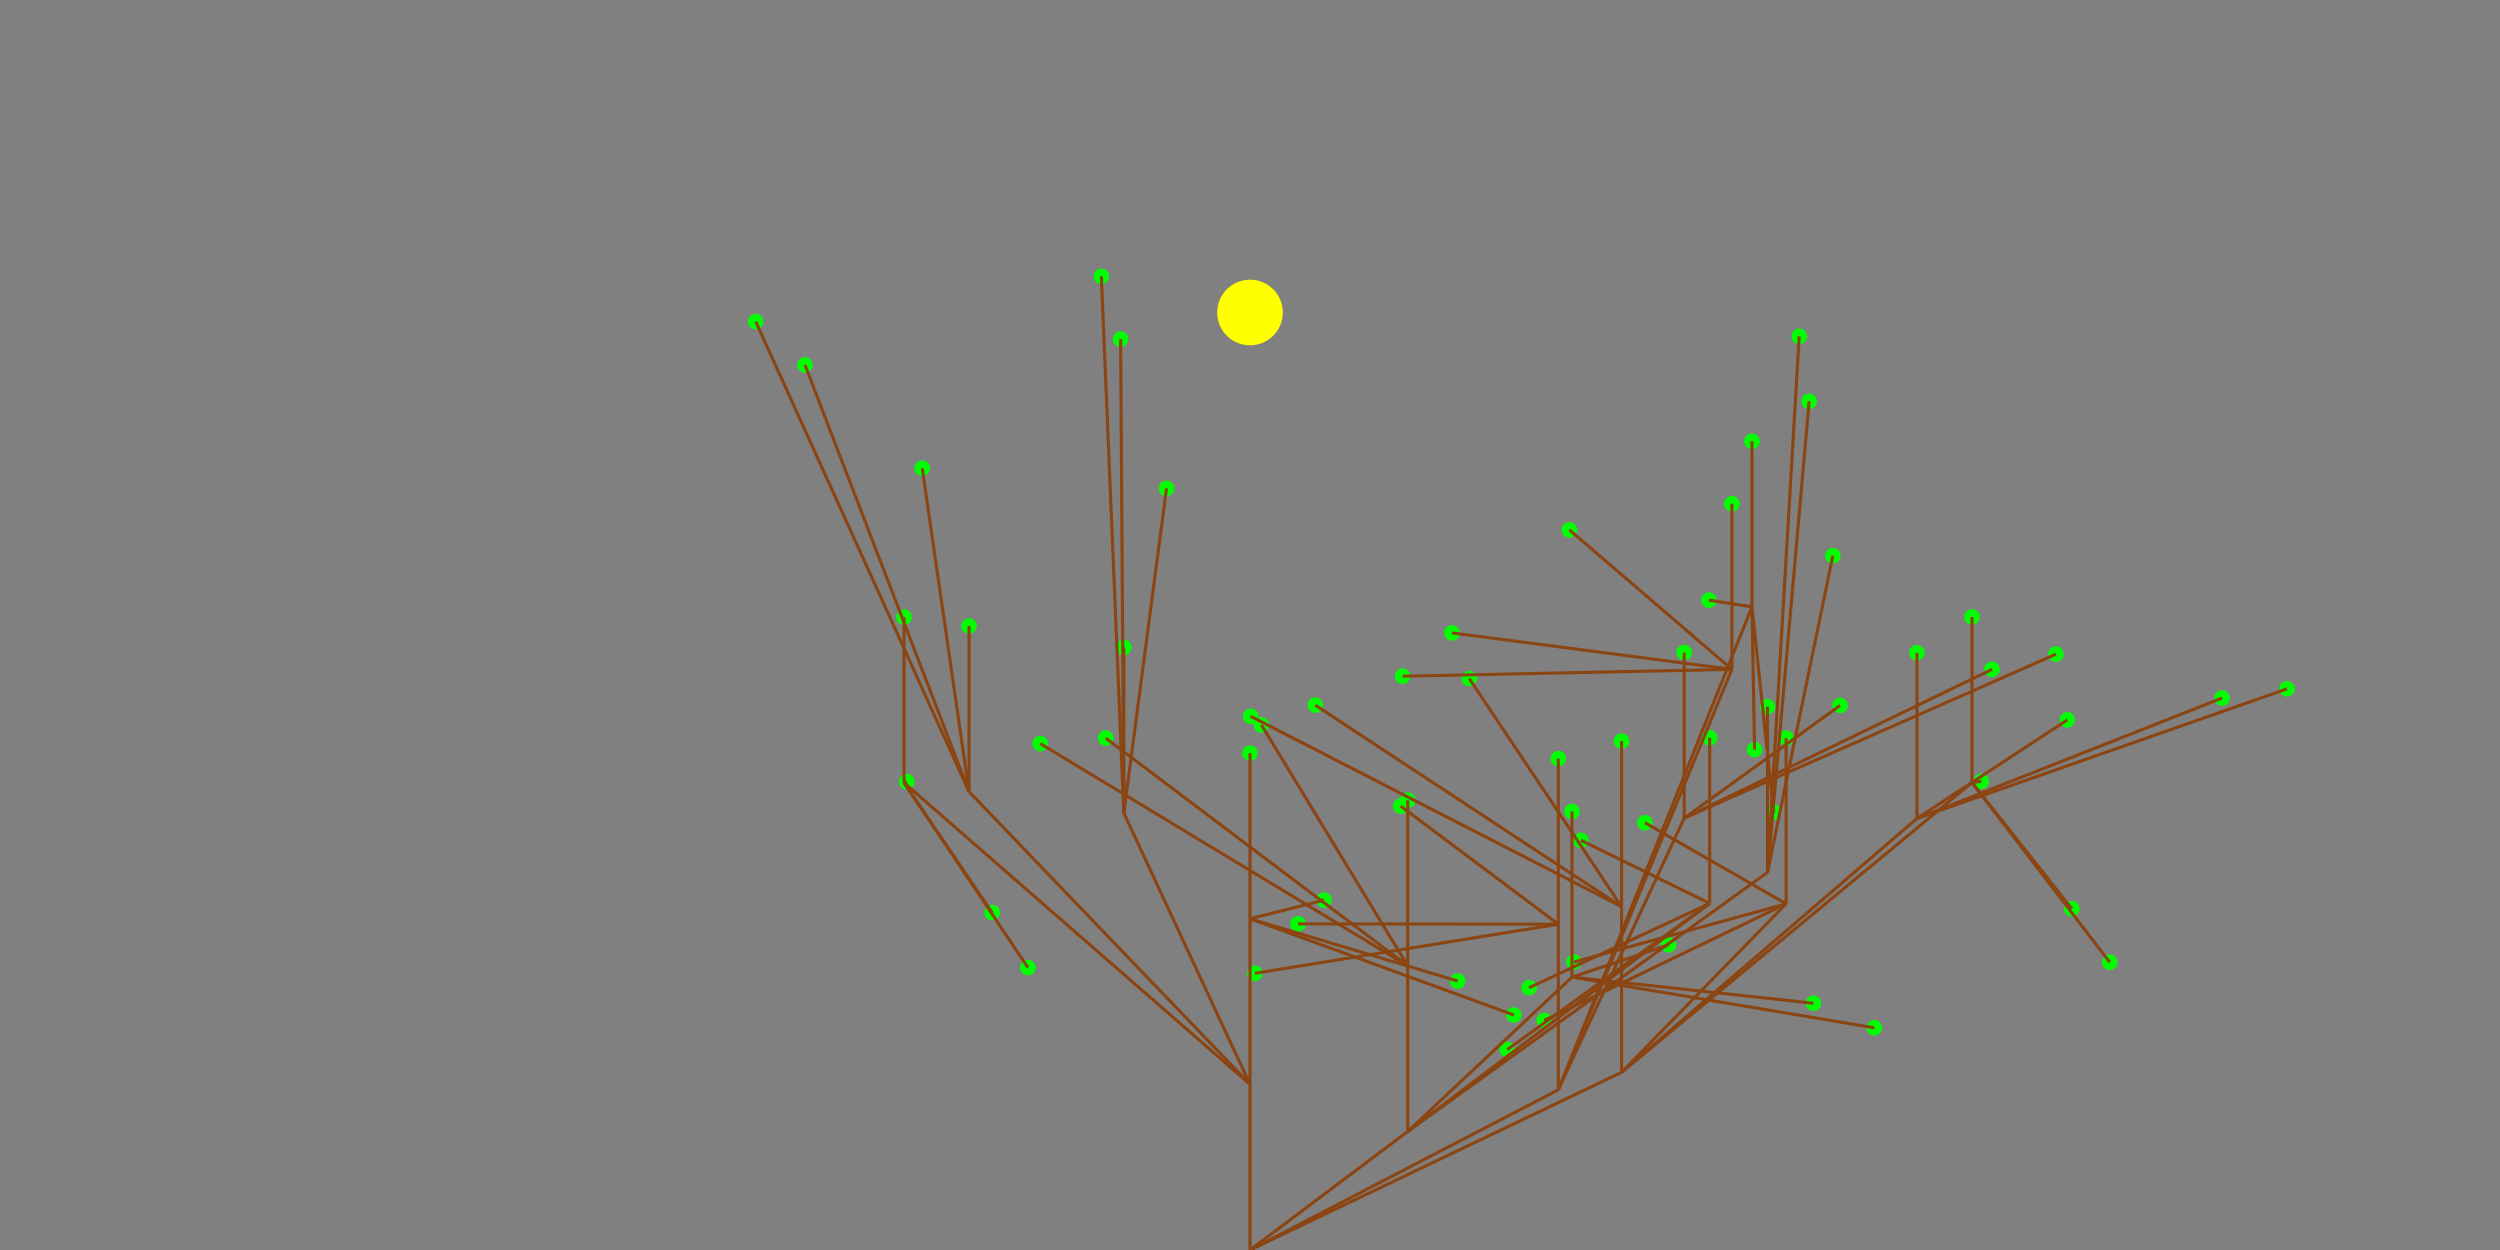 <?xml version="1.0" encoding="utf-8" ?>
<svg baseProfile="full" height="100%" version="1.1" viewBox="-400 -400 800 400" width="100%" xmlns="http://www.w3.org/2000/svg" xmlns:ev="http://www.w3.org/2001/xml-events" xmlns:xlink="http://www.w3.org/1999/xlink"><rect x="-400" y="-400" width="800" height="400" fill="#808080" stroke="none"/><defs /><circle cx="0.0" cy="-159.0" fill="rgb(0,255,0)" r="2" stroke="rgb(0,255,0)" /><circle cx="84.426" cy="-75.192" fill="rgb(0,255,0)" r="2" stroke="rgb(0,255,0)" /><circle cx="23.682" cy="-111.95" fill="rgb(0,255,0)" r="2" stroke="rgb(0,255,0)" /><circle cx="66.459" cy="-86.064" fill="rgb(0,255,0)" r="2" stroke="rgb(0,255,0)" /><circle cx="-110.708" cy="-202.533" fill="rgb(0,255,0)" r="2" stroke="rgb(0,255,0)" /><circle cx="-71.058" cy="-90.375" fill="rgb(0,255,0)" r="2" stroke="rgb(0,255,0)" /><circle cx="-109.81" cy="-149.867" fill="rgb(0,255,0)" r="2" stroke="rgb(0,255,0)" /><circle cx="-82.52" cy="-107.971" fill="rgb(0,255,0)" r="2" stroke="rgb(0,255,0)" /><circle cx="-40.375" cy="-192.829" fill="rgb(0,255,0)" r="2" stroke="rgb(0,255,0)" /><circle cx="-47.566" cy="-311.571" fill="rgb(0,255,0)" r="2" stroke="rgb(0,255,0)" /><circle cx="-26.718" cy="-243.701" fill="rgb(0,255,0)" r="2" stroke="rgb(0,255,0)" /><circle cx="-41.399" cy="-291.497" fill="rgb(0,255,0)" r="2" stroke="rgb(0,255,0)" /><circle cx="-89.906" cy="-199.663" fill="rgb(0,255,0)" r="2" stroke="rgb(0,255,0)" /><circle cx="-158.169" cy="-297.088" fill="rgb(0,255,0)" r="2" stroke="rgb(0,255,0)" /><circle cx="-104.888" cy="-250.161" fill="rgb(0,255,0)" r="2" stroke="rgb(0,255,0)" /><circle cx="-142.409" cy="-283.208" fill="rgb(0,255,0)" r="2" stroke="rgb(0,255,0)" /><circle cx="118.898" cy="-162.857" fill="rgb(0,255,0)" r="2" stroke="rgb(0,255,0)" /><circle cx="0.202" cy="-170.783" fill="rgb(0,255,0)" r="2" stroke="rgb(0,255,0)" /><circle cx="70.168" cy="-182.855" fill="rgb(0,255,0)" r="2" stroke="rgb(0,255,0)" /><circle cx="20.896" cy="-174.353" fill="rgb(0,255,0)" r="2" stroke="rgb(0,255,0)" /><circle cx="231.032" cy="-202.573" fill="rgb(0,255,0)" r="2" stroke="rgb(0,255,0)" /><circle cx="275.116" cy="-92.083" fill="rgb(0,255,0)" r="2" stroke="rgb(0,255,0)" /><circle cx="234.026" cy="-149.984" fill="rgb(0,255,0)" r="2" stroke="rgb(0,255,0)" /><circle cx="262.963" cy="-109.209" fill="rgb(0,255,0)" r="2" stroke="rgb(0,255,0)" /><circle cx="171.563" cy="-163.786" fill="rgb(0,255,0)" r="2" stroke="rgb(0,255,0)" /><circle cx="94.15" cy="-73.46" fill="rgb(0,255,0)" r="2" stroke="rgb(0,255,0)" /><circle cx="126.37" cy="-136.728" fill="rgb(0,255,0)" r="2" stroke="rgb(0,255,0)" /><circle cx="103.68" cy="-92.173" fill="rgb(0,255,0)" r="2" stroke="rgb(0,255,0)" /><circle cx="213.443" cy="-191.101" fill="rgb(0,255,0)" r="2" stroke="rgb(0,255,0)" /><circle cx="331.842" cy="-179.568" fill="rgb(0,255,0)" r="2" stroke="rgb(0,255,0)" /><circle cx="261.541" cy="-169.629" fill="rgb(0,255,0)" r="2" stroke="rgb(0,255,0)" /><circle cx="311.049" cy="-176.629" fill="rgb(0,255,0)" r="2" stroke="rgb(0,255,0)" /><circle cx="50.469" cy="-143.921" fill="rgb(0,255,0)" r="2" stroke="rgb(0,255,0)" /><circle cx="-67.103" cy="-162.039" fill="rgb(0,255,0)" r="2" stroke="rgb(0,255,0)" /><circle cx="3.643" cy="-168.041" fill="rgb(0,255,0)" r="2" stroke="rgb(0,255,0)" /><circle cx="-46.178" cy="-163.814" fill="rgb(0,255,0)" r="2" stroke="rgb(0,255,0)" /><circle cx="165.607" cy="-173.834" fill="rgb(0,255,0)" r="2" stroke="rgb(0,255,0)" /><circle cx="175.746" cy="-292.361" fill="rgb(0,255,0)" r="2" stroke="rgb(0,255,0)" /><circle cx="186.511" cy="-222.182" fill="rgb(0,255,0)" r="2" stroke="rgb(0,255,0)" /><circle cx="178.93" cy="-271.604" fill="rgb(0,255,0)" r="2" stroke="rgb(0,255,0)" /><circle cx="103.019" cy="-140.311" fill="rgb(0,255,0)" r="2" stroke="rgb(0,255,0)" /><circle cx="199.774" cy="-71.102" fill="rgb(0,255,0)" r="2" stroke="rgb(0,255,0)" /><circle cx="133.928" cy="-97.66" fill="rgb(0,255,0)" r="2" stroke="rgb(0,255,0)" /><circle cx="180.299" cy="-78.957" fill="rgb(0,255,0)" r="2" stroke="rgb(0,255,0)" /><circle cx="147.095" cy="-163.919" fill="rgb(0,255,0)" r="2" stroke="rgb(0,255,0)" /><circle cx="82.34" cy="-64.127" fill="rgb(0,255,0)" r="2" stroke="rgb(0,255,0)" /><circle cx="105.888" cy="-131.109" fill="rgb(0,255,0)" r="2" stroke="rgb(0,255,0)" /><circle cx="89.305" cy="-83.939" fill="rgb(0,255,0)" r="2" stroke="rgb(0,255,0)" /><circle cx="98.658" cy="-157.256" fill="rgb(0,255,0)" r="2" stroke="rgb(0,255,0)" /><circle cx="1.549" cy="-88.545" fill="rgb(0,255,0)" r="2" stroke="rgb(0,255,0)" /><circle cx="48.23" cy="-142.041" fill="rgb(0,255,0)" r="2" stroke="rgb(0,255,0)" /><circle cx="15.356" cy="-104.367" fill="rgb(0,255,0)" r="2" stroke="rgb(0,255,0)" /><circle cx="160.628" cy="-258.8" fill="rgb(0,255,0)" r="2" stroke="rgb(0,255,0)" /><circle cx="167.59" cy="-140.044" fill="rgb(0,255,0)" r="2" stroke="rgb(0,255,0)" /><circle cx="146.872" cy="-207.954" fill="rgb(0,255,0)" r="2" stroke="rgb(0,255,0)" /><circle cx="161.462" cy="-160.13" fill="rgb(0,255,0)" r="2" stroke="rgb(0,255,0)" /><circle cx="138.942" cy="-191.193" fill="rgb(0,255,0)" r="2" stroke="rgb(0,255,0)" /><circle cx="257.901" cy="-190.672" fill="rgb(0,255,0)" r="2" stroke="rgb(0,255,0)" /><circle cx="188.822" cy="-174.267" fill="rgb(0,255,0)" r="2" stroke="rgb(0,255,0)" /><circle cx="237.469" cy="-185.82" fill="rgb(0,255,0)" r="2" stroke="rgb(0,255,0)" /><circle cx="154.213" cy="-238.804" fill="rgb(0,255,0)" r="2" stroke="rgb(0,255,0)" /><circle cx="48.83" cy="-183.616" fill="rgb(0,255,0)" r="2" stroke="rgb(0,255,0)" /><circle cx="102.21" cy="-230.43" fill="rgb(0,255,0)" r="2" stroke="rgb(0,255,0)" /><circle cx="64.618" cy="-197.462" fill="rgb(0,255,0)" r="2" stroke="rgb(0,255,0)" /><line stroke="rgb(139,69,19)" x1="0" x2="0.0" y1="0" y2="-53.0" /><line stroke="rgb(139,69,19)" x1="0" x2="118.898" y1="0" y2="-56.857" /><line stroke="rgb(139,69,19)" x1="0" x2="50.469" y1="0" y2="-37.921" /><line stroke="rgb(139,69,19)" x1="0" x2="98.658" y1="0" y2="-51.256" /><line stroke="rgb(139,69,19)" x1="0.0" x2="0.0" y1="-53.0" y2="-106.0" /><line stroke="rgb(139,69,19)" x1="0.0" x2="-110.708" y1="-53.0" y2="-149.533" /><line stroke="rgb(139,69,19)" x1="0.0" x2="-40.375" y1="-53.0" y2="-139.829" /><line stroke="rgb(139,69,19)" x1="0.0" x2="-89.906" y1="-53.0" y2="-146.663" /><line stroke="rgb(139,69,19)" x1="118.898" x2="118.898" y1="-56.857" y2="-109.857" /><line stroke="rgb(139,69,19)" x1="118.898" x2="231.032" y1="-56.857" y2="-149.573" /><line stroke="rgb(139,69,19)" x1="118.898" x2="171.563" y1="-56.857" y2="-110.786" /><line stroke="rgb(139,69,19)" x1="118.898" x2="213.443" y1="-56.857" y2="-138.101" /><line stroke="rgb(139,69,19)" x1="50.469" x2="50.469" y1="-37.921" y2="-90.921" /><line stroke="rgb(139,69,19)" x1="50.469" x2="165.607" y1="-37.921" y2="-120.834" /><line stroke="rgb(139,69,19)" x1="50.469" x2="103.019" y1="-37.921" y2="-87.311" /><line stroke="rgb(139,69,19)" x1="50.469" x2="147.095" y1="-37.921" y2="-110.919" /><line stroke="rgb(139,69,19)" x1="98.658" x2="98.658" y1="-51.256" y2="-104.256" /><line stroke="rgb(139,69,19)" x1="98.658" x2="160.628" y1="-51.256" y2="-205.8" /><line stroke="rgb(139,69,19)" x1="98.658" x2="138.942" y1="-51.256" y2="-138.193" /><line stroke="rgb(139,69,19)" x1="98.658" x2="154.213" y1="-51.256" y2="-185.804" /><line stroke="rgb(139,69,19)" x1="0.0" x2="0.0" y1="-106.0" y2="-159.0" /><line stroke="rgb(139,69,19)" x1="0.0" x2="84.426" y1="-106.0" y2="-75.192" /><line stroke="rgb(139,69,19)" x1="0.0" x2="23.682" y1="-106.0" y2="-111.95" /><line stroke="rgb(139,69,19)" x1="0.0" x2="66.459" y1="-106.0" y2="-86.064" /><line stroke="rgb(139,69,19)" x1="-110.708" x2="-110.708" y1="-149.533" y2="-202.533" /><line stroke="rgb(139,69,19)" x1="-110.708" x2="-71.058" y1="-149.533" y2="-90.375" /><line stroke="rgb(139,69,19)" x1="-110.708" x2="-109.81" y1="-149.533" y2="-149.867" /><line stroke="rgb(139,69,19)" x1="-110.708" x2="-82.52" y1="-149.533" y2="-107.971" /><line stroke="rgb(139,69,19)" x1="-40.375" x2="-40.375" y1="-139.829" y2="-192.829" /><line stroke="rgb(139,69,19)" x1="-40.375" x2="-47.566" y1="-139.829" y2="-311.571" /><line stroke="rgb(139,69,19)" x1="-40.375" x2="-26.718" y1="-139.829" y2="-243.701" /><line stroke="rgb(139,69,19)" x1="-40.375" x2="-41.399" y1="-139.829" y2="-291.497" /><line stroke="rgb(139,69,19)" x1="-89.906" x2="-89.906" y1="-146.663" y2="-199.663" /><line stroke="rgb(139,69,19)" x1="-89.906" x2="-158.169" y1="-146.663" y2="-297.088" /><line stroke="rgb(139,69,19)" x1="-89.906" x2="-104.888" y1="-146.663" y2="-250.161" /><line stroke="rgb(139,69,19)" x1="-89.906" x2="-142.409" y1="-146.663" y2="-283.208" /><line stroke="rgb(139,69,19)" x1="118.898" x2="118.898" y1="-109.857" y2="-162.857" /><line stroke="rgb(139,69,19)" x1="118.898" x2="0.202" y1="-109.857" y2="-170.783" /><line stroke="rgb(139,69,19)" x1="118.898" x2="70.168" y1="-109.857" y2="-182.855" /><line stroke="rgb(139,69,19)" x1="118.898" x2="20.896" y1="-109.857" y2="-174.353" /><line stroke="rgb(139,69,19)" x1="231.032" x2="231.032" y1="-149.573" y2="-202.573" /><line stroke="rgb(139,69,19)" x1="231.032" x2="275.116" y1="-149.573" y2="-92.083" /><line stroke="rgb(139,69,19)" x1="231.032" x2="234.026" y1="-149.573" y2="-149.984" /><line stroke="rgb(139,69,19)" x1="231.032" x2="262.963" y1="-149.573" y2="-109.209" /><line stroke="rgb(139,69,19)" x1="171.563" x2="171.563" y1="-110.786" y2="-163.786" /><line stroke="rgb(139,69,19)" x1="171.563" x2="94.15" y1="-110.786" y2="-73.46" /><line stroke="rgb(139,69,19)" x1="171.563" x2="126.37" y1="-110.786" y2="-136.728" /><line stroke="rgb(139,69,19)" x1="171.563" x2="103.68" y1="-110.786" y2="-92.173" /><line stroke="rgb(139,69,19)" x1="213.443" x2="213.443" y1="-138.101" y2="-191.101" /><line stroke="rgb(139,69,19)" x1="213.443" x2="331.842" y1="-138.101" y2="-179.568" /><line stroke="rgb(139,69,19)" x1="213.443" x2="261.541" y1="-138.101" y2="-169.629" /><line stroke="rgb(139,69,19)" x1="213.443" x2="311.049" y1="-138.101" y2="-176.629" /><line stroke="rgb(139,69,19)" x1="50.469" x2="50.469" y1="-90.921" y2="-143.921" /><line stroke="rgb(139,69,19)" x1="50.469" x2="-67.103" y1="-90.921" y2="-162.039" /><line stroke="rgb(139,69,19)" x1="50.469" x2="3.643" y1="-90.921" y2="-168.041" /><line stroke="rgb(139,69,19)" x1="50.469" x2="-46.178" y1="-90.921" y2="-163.814" /><line stroke="rgb(139,69,19)" x1="165.607" x2="165.607" y1="-120.834" y2="-173.834" /><line stroke="rgb(139,69,19)" x1="165.607" x2="175.746" y1="-120.834" y2="-292.361" /><line stroke="rgb(139,69,19)" x1="165.607" x2="186.511" y1="-120.834" y2="-222.182" /><line stroke="rgb(139,69,19)" x1="165.607" x2="178.93" y1="-120.834" y2="-271.604" /><line stroke="rgb(139,69,19)" x1="103.019" x2="103.019" y1="-87.311" y2="-140.311" /><line stroke="rgb(139,69,19)" x1="103.019" x2="199.774" y1="-87.311" y2="-71.102" /><line stroke="rgb(139,69,19)" x1="103.019" x2="133.928" y1="-87.311" y2="-97.66" /><line stroke="rgb(139,69,19)" x1="103.019" x2="180.299" y1="-87.311" y2="-78.957" /><line stroke="rgb(139,69,19)" x1="147.095" x2="147.095" y1="-110.919" y2="-163.919" /><line stroke="rgb(139,69,19)" x1="147.095" x2="82.34" y1="-110.919" y2="-64.127" /><line stroke="rgb(139,69,19)" x1="147.095" x2="105.888" y1="-110.919" y2="-131.109" /><line stroke="rgb(139,69,19)" x1="147.095" x2="89.305" y1="-110.919" y2="-83.939" /><line stroke="rgb(139,69,19)" x1="98.658" x2="98.658" y1="-104.256" y2="-157.256" /><line stroke="rgb(139,69,19)" x1="98.658" x2="1.549" y1="-104.256" y2="-88.545" /><line stroke="rgb(139,69,19)" x1="98.658" x2="48.23" y1="-104.256" y2="-142.041" /><line stroke="rgb(139,69,19)" x1="98.658" x2="15.356" y1="-104.256" y2="-104.367" /><line stroke="rgb(139,69,19)" x1="160.628" x2="160.628" y1="-205.8" y2="-258.8" /><line stroke="rgb(139,69,19)" x1="160.628" x2="167.59" y1="-205.8" y2="-140.044" /><line stroke="rgb(139,69,19)" x1="160.628" x2="146.872" y1="-205.8" y2="-207.954" /><line stroke="rgb(139,69,19)" x1="160.628" x2="161.462" y1="-205.8" y2="-160.13" /><line stroke="rgb(139,69,19)" x1="138.942" x2="138.942" y1="-138.193" y2="-191.193" /><line stroke="rgb(139,69,19)" x1="138.942" x2="257.901" y1="-138.193" y2="-190.672" /><line stroke="rgb(139,69,19)" x1="138.942" x2="188.822" y1="-138.193" y2="-174.267" /><line stroke="rgb(139,69,19)" x1="138.942" x2="237.469" y1="-138.193" y2="-185.82" /><line stroke="rgb(139,69,19)" x1="154.213" x2="154.213" y1="-185.804" y2="-238.804" /><line stroke="rgb(139,69,19)" x1="154.213" x2="48.83" y1="-185.804" y2="-183.616" /><line stroke="rgb(139,69,19)" x1="154.213" x2="102.21" y1="-185.804" y2="-230.43" /><line stroke="rgb(139,69,19)" x1="154.213" x2="64.618" y1="-185.804" y2="-197.462" /><circle cx="0" cy="-300" fill="rgb(255,255,0)" r="10" stroke="rgb(255,255,0)" /></svg>